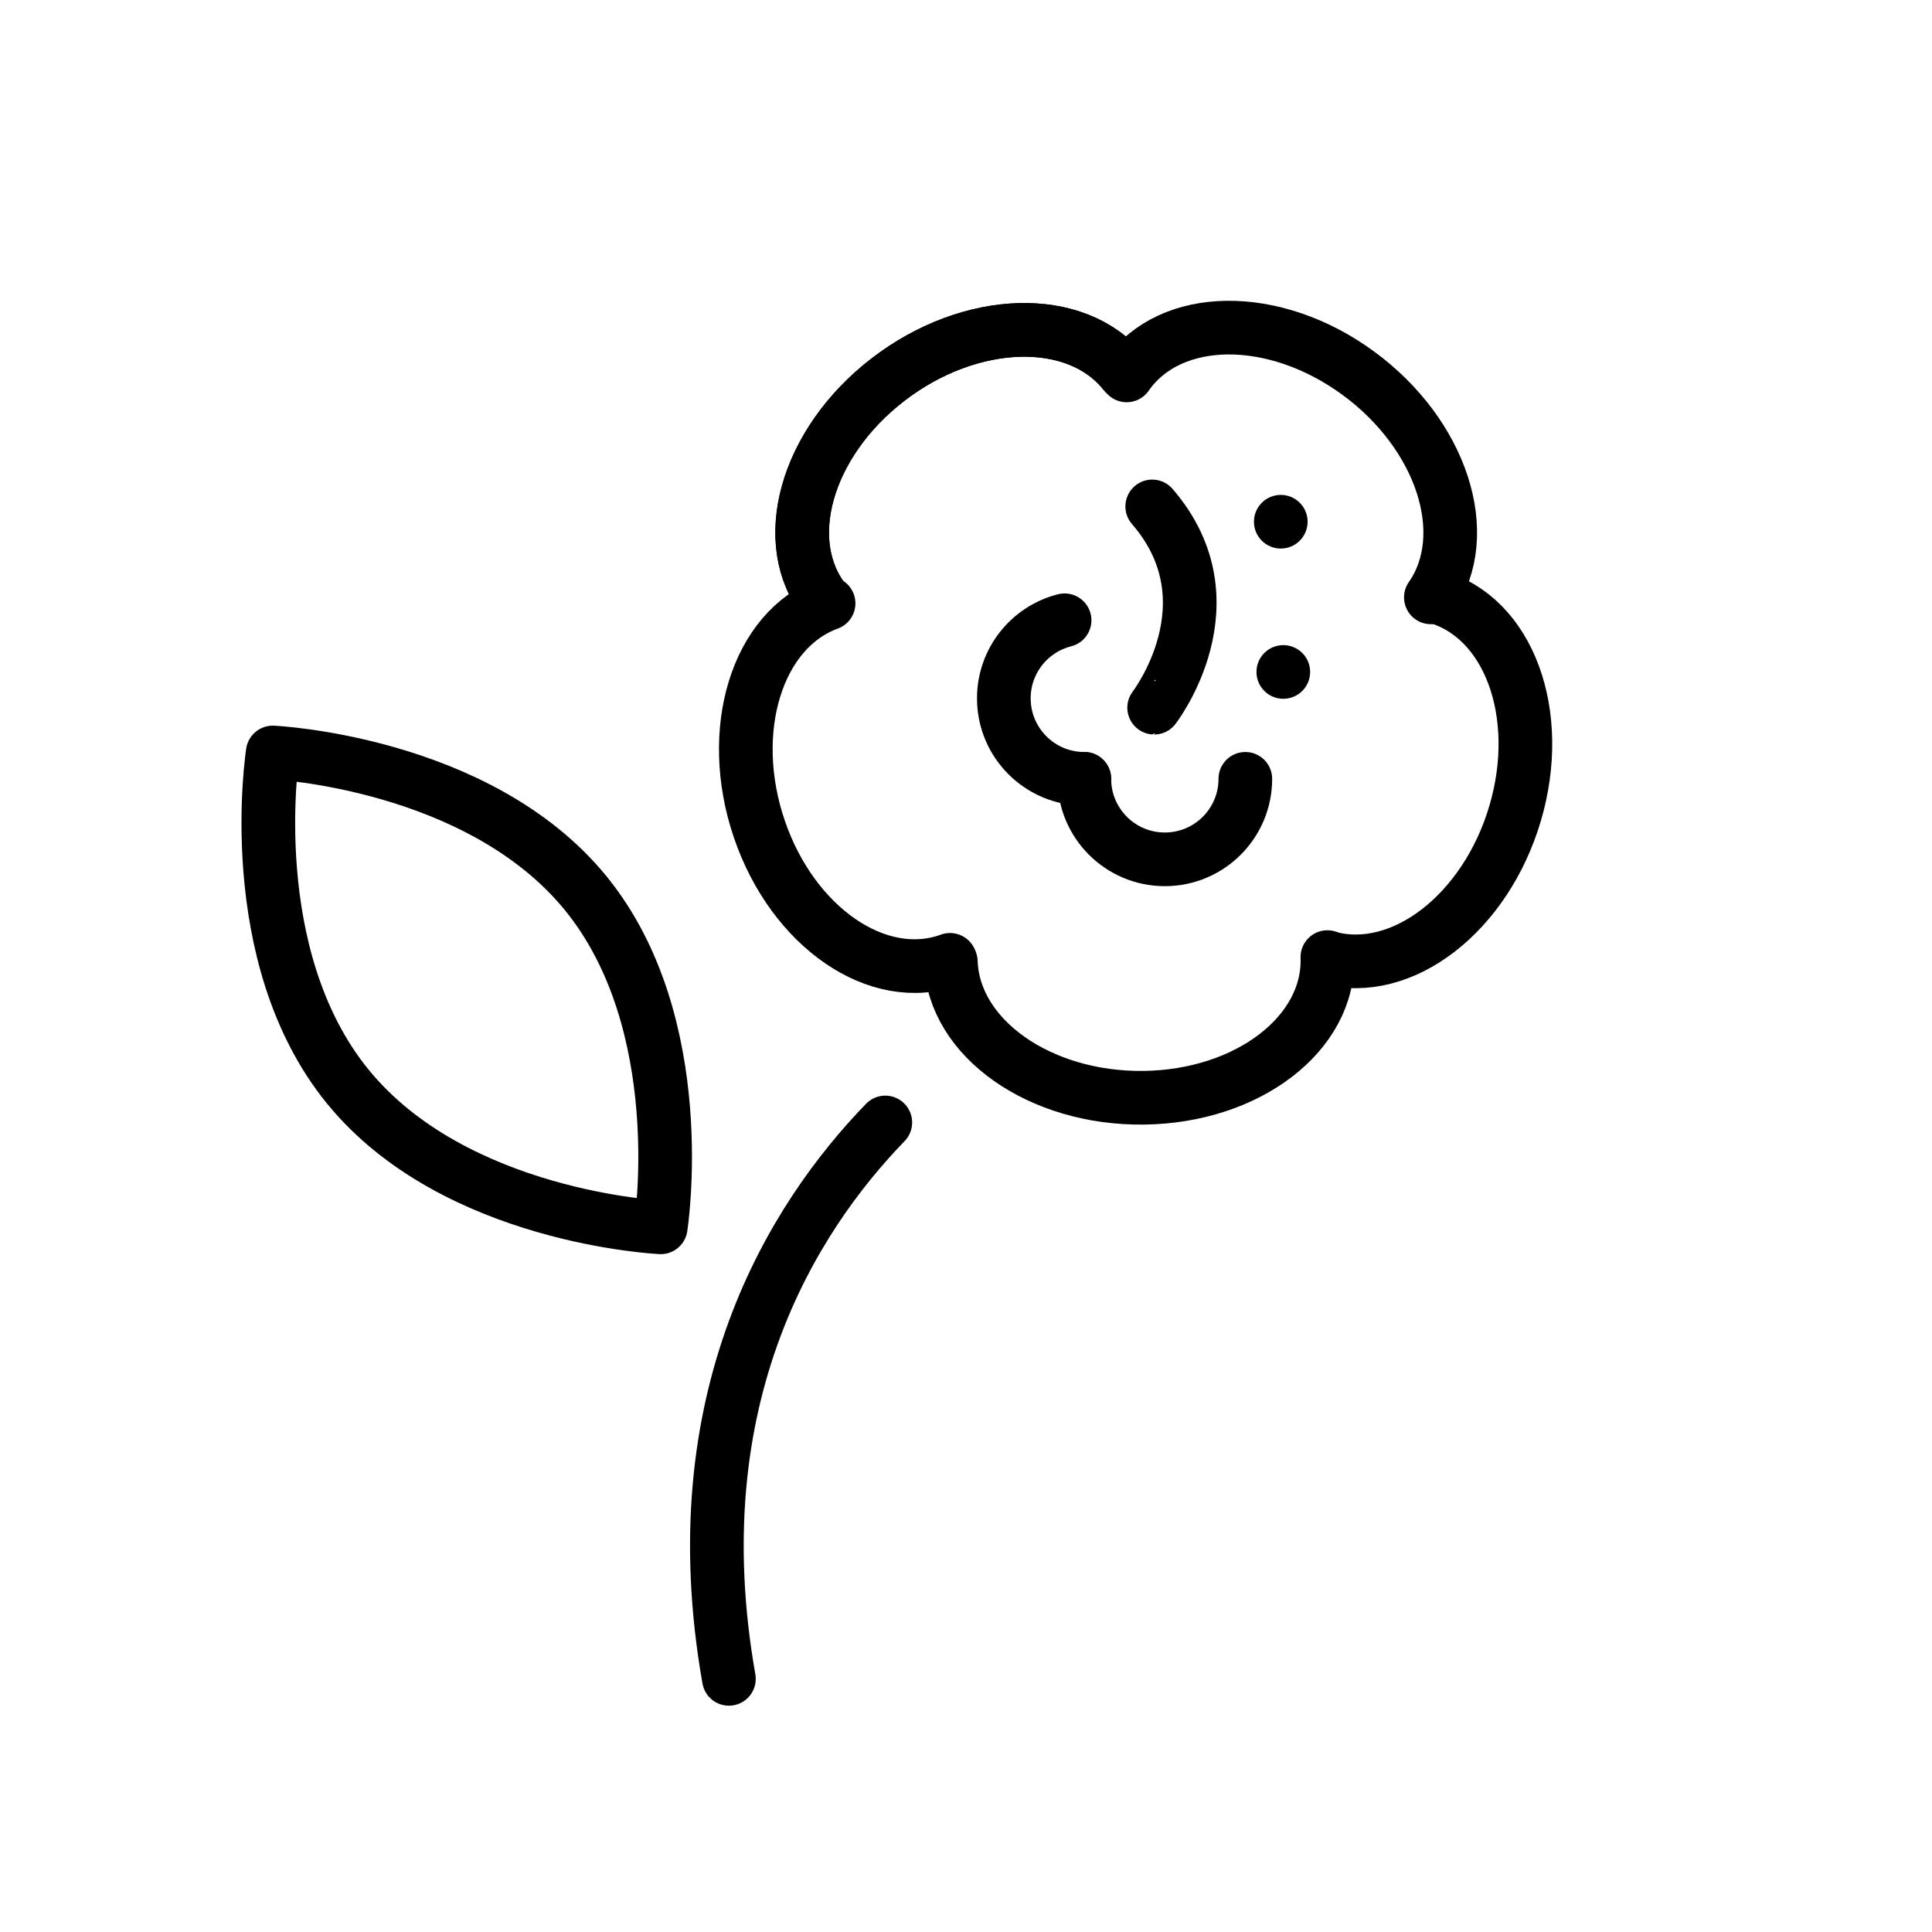 <svg xmlns="http://www.w3.org/2000/svg" id="emoji" viewBox="0 0 72 72"><g id="line"><path fill="none" stroke="#000" stroke-linecap="round" stroke-linejoin="round" stroke-miterlimit="4" stroke-width="2" d="M21.818,33.276c3.992,4.886 2.805,12.462 2.805,12.462c0,0 -7.66,-0.347 -11.653,-5.233c-3.993,-4.886 -2.805,-12.462 -2.805,-12.462c0,0 7.661,0.351 11.653,5.233Z"/><path fill="none" stroke="#000" stroke-linecap="round" stroke-linejoin="round" stroke-miterlimit="4" stroke-width="2" d="M32.993,41.831c-3.438,3.548 -7.676,10.246 -5.829,20.735"/><path fill="none" stroke="#000" stroke-linecap="round" stroke-linejoin="round" stroke-width="2" d="M43.012,26.373c-0.001,0 3.03,-3.917 -0.072,-7.5"/><path fill="none" stroke="#000" stroke-linecap="round" stroke-linejoin="round" stroke-width="2" d="M46.41,29.025c0,1.657 -1.343,3 -3,3c-1.657,0 -3,-1.343 -3,-3"/><path fill="none" stroke="#000" stroke-linecap="round" stroke-linejoin="round" stroke-width="2" d="M40.41,29.025c-1.657,0 -3,-1.343 -3,-3c0,-1.403 0.963,-2.581 2.264,-2.909"/><path fill="none" stroke="#000" stroke-linecap="round" stroke-linejoin="round" stroke-width="2" d="M30.765,22.439c-1.784,-2.219 -0.74,-5.933 2.333,-8.296c3.072,-2.362 7.01,-2.477 8.794,-0.258"/><path fill="none" stroke="#000" stroke-linecap="round" stroke-linejoin="round" stroke-width="2" d="M30.765,22.439c-1.784,-2.219 -0.74,-5.933 2.333,-8.296c3.072,-2.362 7.01,-2.477 8.794,-0.258"/><path fill="none" stroke="#000" stroke-linecap="round" stroke-linejoin="round" stroke-width="2" d="M35.405,35.771c-2.675,0.977 -5.857,-1.206 -7.107,-4.874c-1.25,-3.669 -0.094,-7.434 2.581,-8.411"/><path fill="none" stroke="#000" stroke-linecap="round" stroke-linejoin="round" stroke-width="2" d="M41.987,13.99c1.628,-2.337 5.486,-2.379 8.617,-0.094c3.13,2.284 4.348,6.03 2.72,8.366"/><path fill="none" stroke="#000" stroke-linecap="round" stroke-linejoin="round" stroke-width="2" d="M53.476,22.232c2.748,0.747 4.085,4.366 2.987,8.083c-1.099,3.716 -4.216,6.123 -6.964,5.376"/><path fill="none" stroke="#000" stroke-linecap="round" stroke-linejoin="round" stroke-width="2" d="M49.468,35.668c0.098,2.846 -2.964,5.193 -6.839,5.242c-3.875,0.049 -7.096,-2.218 -7.194,-5.064"/><circle cx="47.825" cy="25.042" r="1" fill="#000" stroke="none"/><circle cx="47.731" cy="19.443" r="1" fill="#000" stroke="none"/></g></svg>